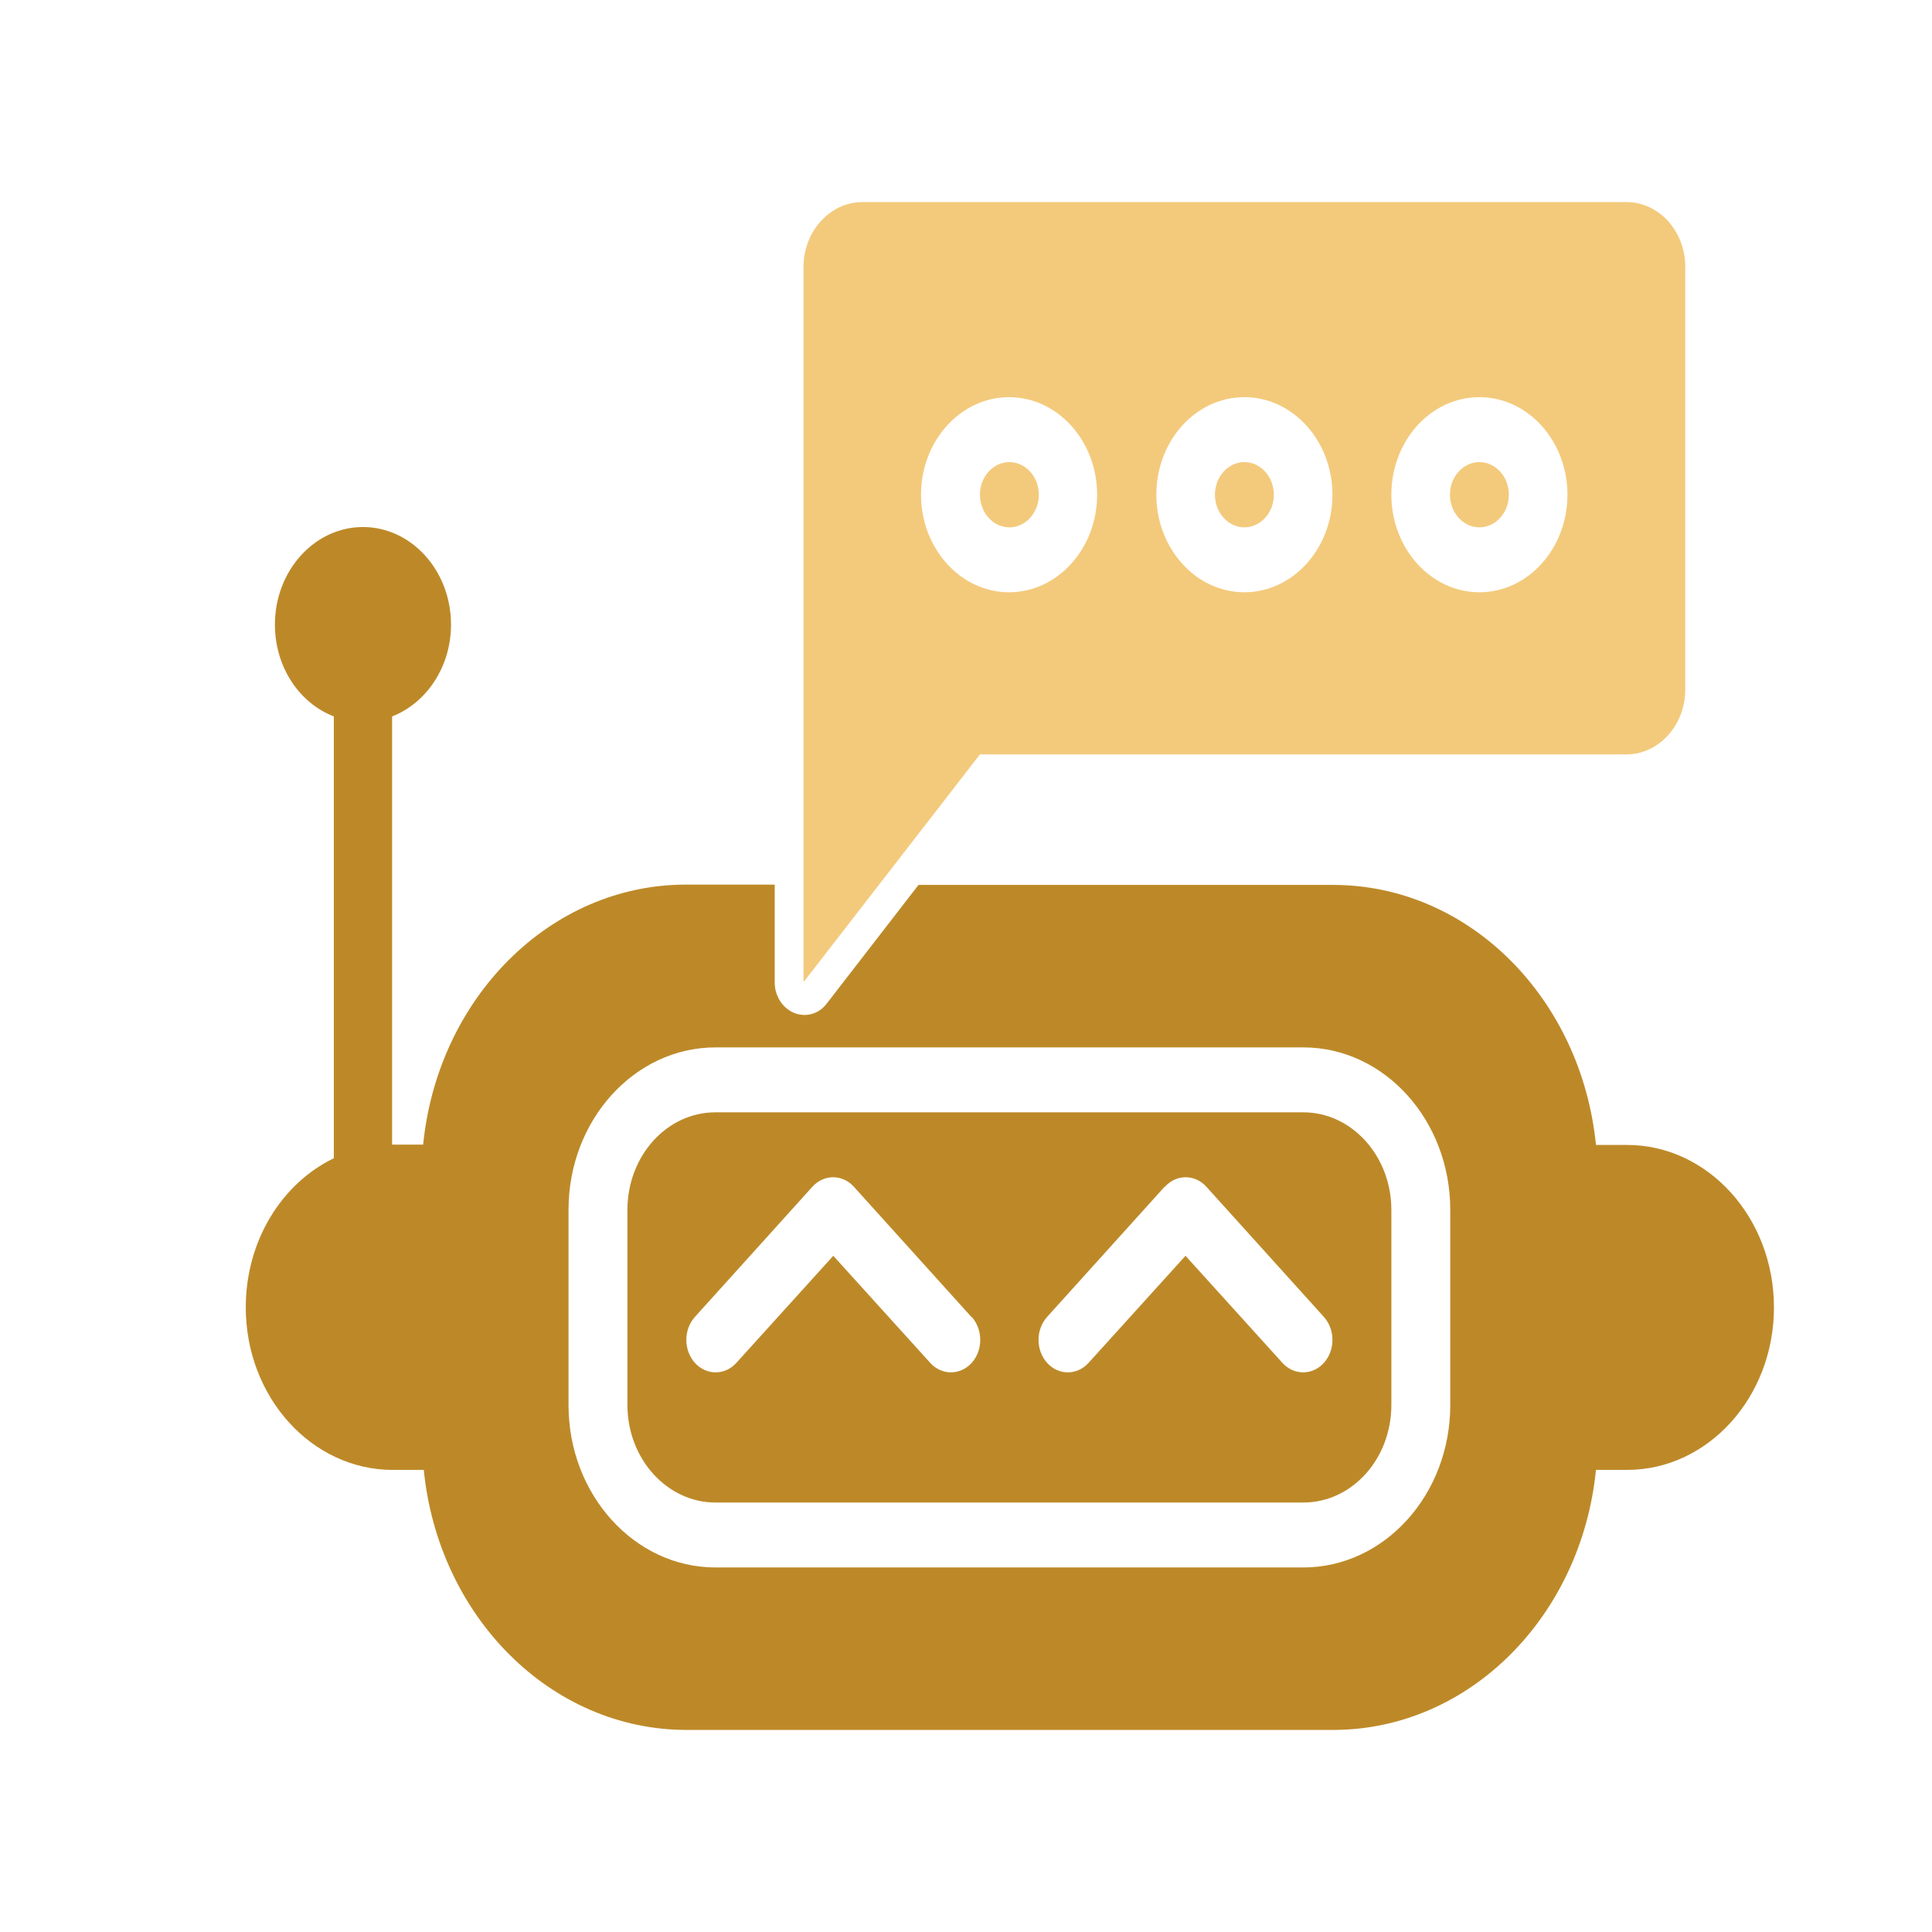 <?xml version="1.0" encoding="UTF-8"?>
<svg id="Layer_1" data-name="Layer 1" xmlns="http://www.w3.org/2000/svg" viewBox="0 0 61 61">
  <defs>
    <style>
      .cls-1, .cls-2 {
        fill: #f3ca7c;
      }

      .cls-1, .cls-2, .cls-3 {
        stroke-width: 0px;
      }

      .cls-1, .cls-3 {
        fill-rule: evenodd;
      }

      .cls-3 {
        fill: #bd8928;
      }
    </style>
  </defs>
  <path class="cls-3" d="M22.59,35.12c-1.54,0-2.78,1.38-2.78,3.08v6.16c0,1.7,1.25,3.08,2.78,3.08h18.56c1.54,0,2.78-1.38,2.78-3.08v-6.16c0-1.7-1.25-3.08-2.78-3.08h-18.56ZM30.67,41.58l-3.71-4.11c-.36-.4-.95-.4-1.31,0l-3.71,4.11c-.36.4-.36,1.05,0,1.45s.95.4,1.31,0l3.06-3.38,3.06,3.38c.36.4.95.4,1.31,0s.36-1.05,0-1.45ZM36.78,37.47c.36-.4.95-.4,1.31,0l3.71,4.11c.36.4.36,1.05,0,1.45s-.95.4-1.31,0l-3.06-3.38-3.06,3.38c-.36.4-.95.4-1.31,0s-.36-1.05,0-1.45l3.71-4.11Z"/>
  <path class="cls-3" d="M24.44,27.93h-2.78c-4.3,0-7.84,3.59-8.3,8.21h-.98v-13.52c1.08-.42,1.86-1.56,1.86-2.9,0-1.7-1.25-3.08-2.78-3.08s-2.78,1.38-2.78,3.08c0,1.34.77,2.48,1.86,2.9v13.95c-1.64.79-2.78,2.6-2.78,4.71,0,2.83,2.08,5.13,4.64,5.13h.98c.46,4.62,4,8.21,8.3,8.21h20.41c4.3,0,7.84-3.59,8.3-8.21h.98c2.56,0,4.64-2.3,4.64-5.13s-2.08-5.13-4.64-5.13h-.98c-.46-4.62-4-8.21-8.3-8.21h-13.09l-2.9,3.75c-.25.33-.66.44-1.03.29-.36-.15-.61-.53-.61-.96v-3.08ZM17.95,38.2c0-2.83,2.08-5.13,4.64-5.13h18.56c2.56,0,4.64,2.3,4.64,5.13v6.16c0,2.83-2.08,5.13-4.64,5.13h-18.56c-2.56,0-4.64-2.3-4.64-5.13v-6.16Z"/>
  <path class="cls-2" d="M38.36,15.62c0-.57.42-1.03.93-1.03s.93.46.93,1.03-.42,1.03-.93,1.03-.93-.46-.93-1.03Z"/>
  <path class="cls-2" d="M31.87,14.59c-.51,0-.93.46-.93,1.03s.42,1.03.93,1.03.93-.46.93-1.03-.42-1.03-.93-1.03Z"/>
  <path class="cls-2" d="M45.78,15.62c0-.57.42-1.03.93-1.03s.93.46.93,1.03-.42,1.03-.93,1.03-.93-.46-.93-1.03Z"/>
  <path class="cls-1" d="M27.23,6.38c-1.02,0-1.86.92-1.86,2.05v22.58l5.57-7.19h20.41c1.02,0,1.86-.92,1.86-2.05v-13.34c0-1.13-.83-2.05-1.86-2.05h-24.12ZM39.29,12.54c-1.54,0-2.78,1.38-2.78,3.08s1.25,3.08,2.78,3.08,2.78-1.38,2.78-3.08-1.25-3.08-2.78-3.08ZM29.08,15.62c0-1.7,1.25-3.08,2.78-3.08s2.78,1.38,2.78,3.08-1.25,3.08-2.78,3.08-2.78-1.38-2.78-3.08ZM46.71,12.54c-1.54,0-2.78,1.38-2.78,3.08s1.25,3.08,2.78,3.08,2.78-1.38,2.78-3.08-1.25-3.08-2.78-3.08Z"/>
</svg>